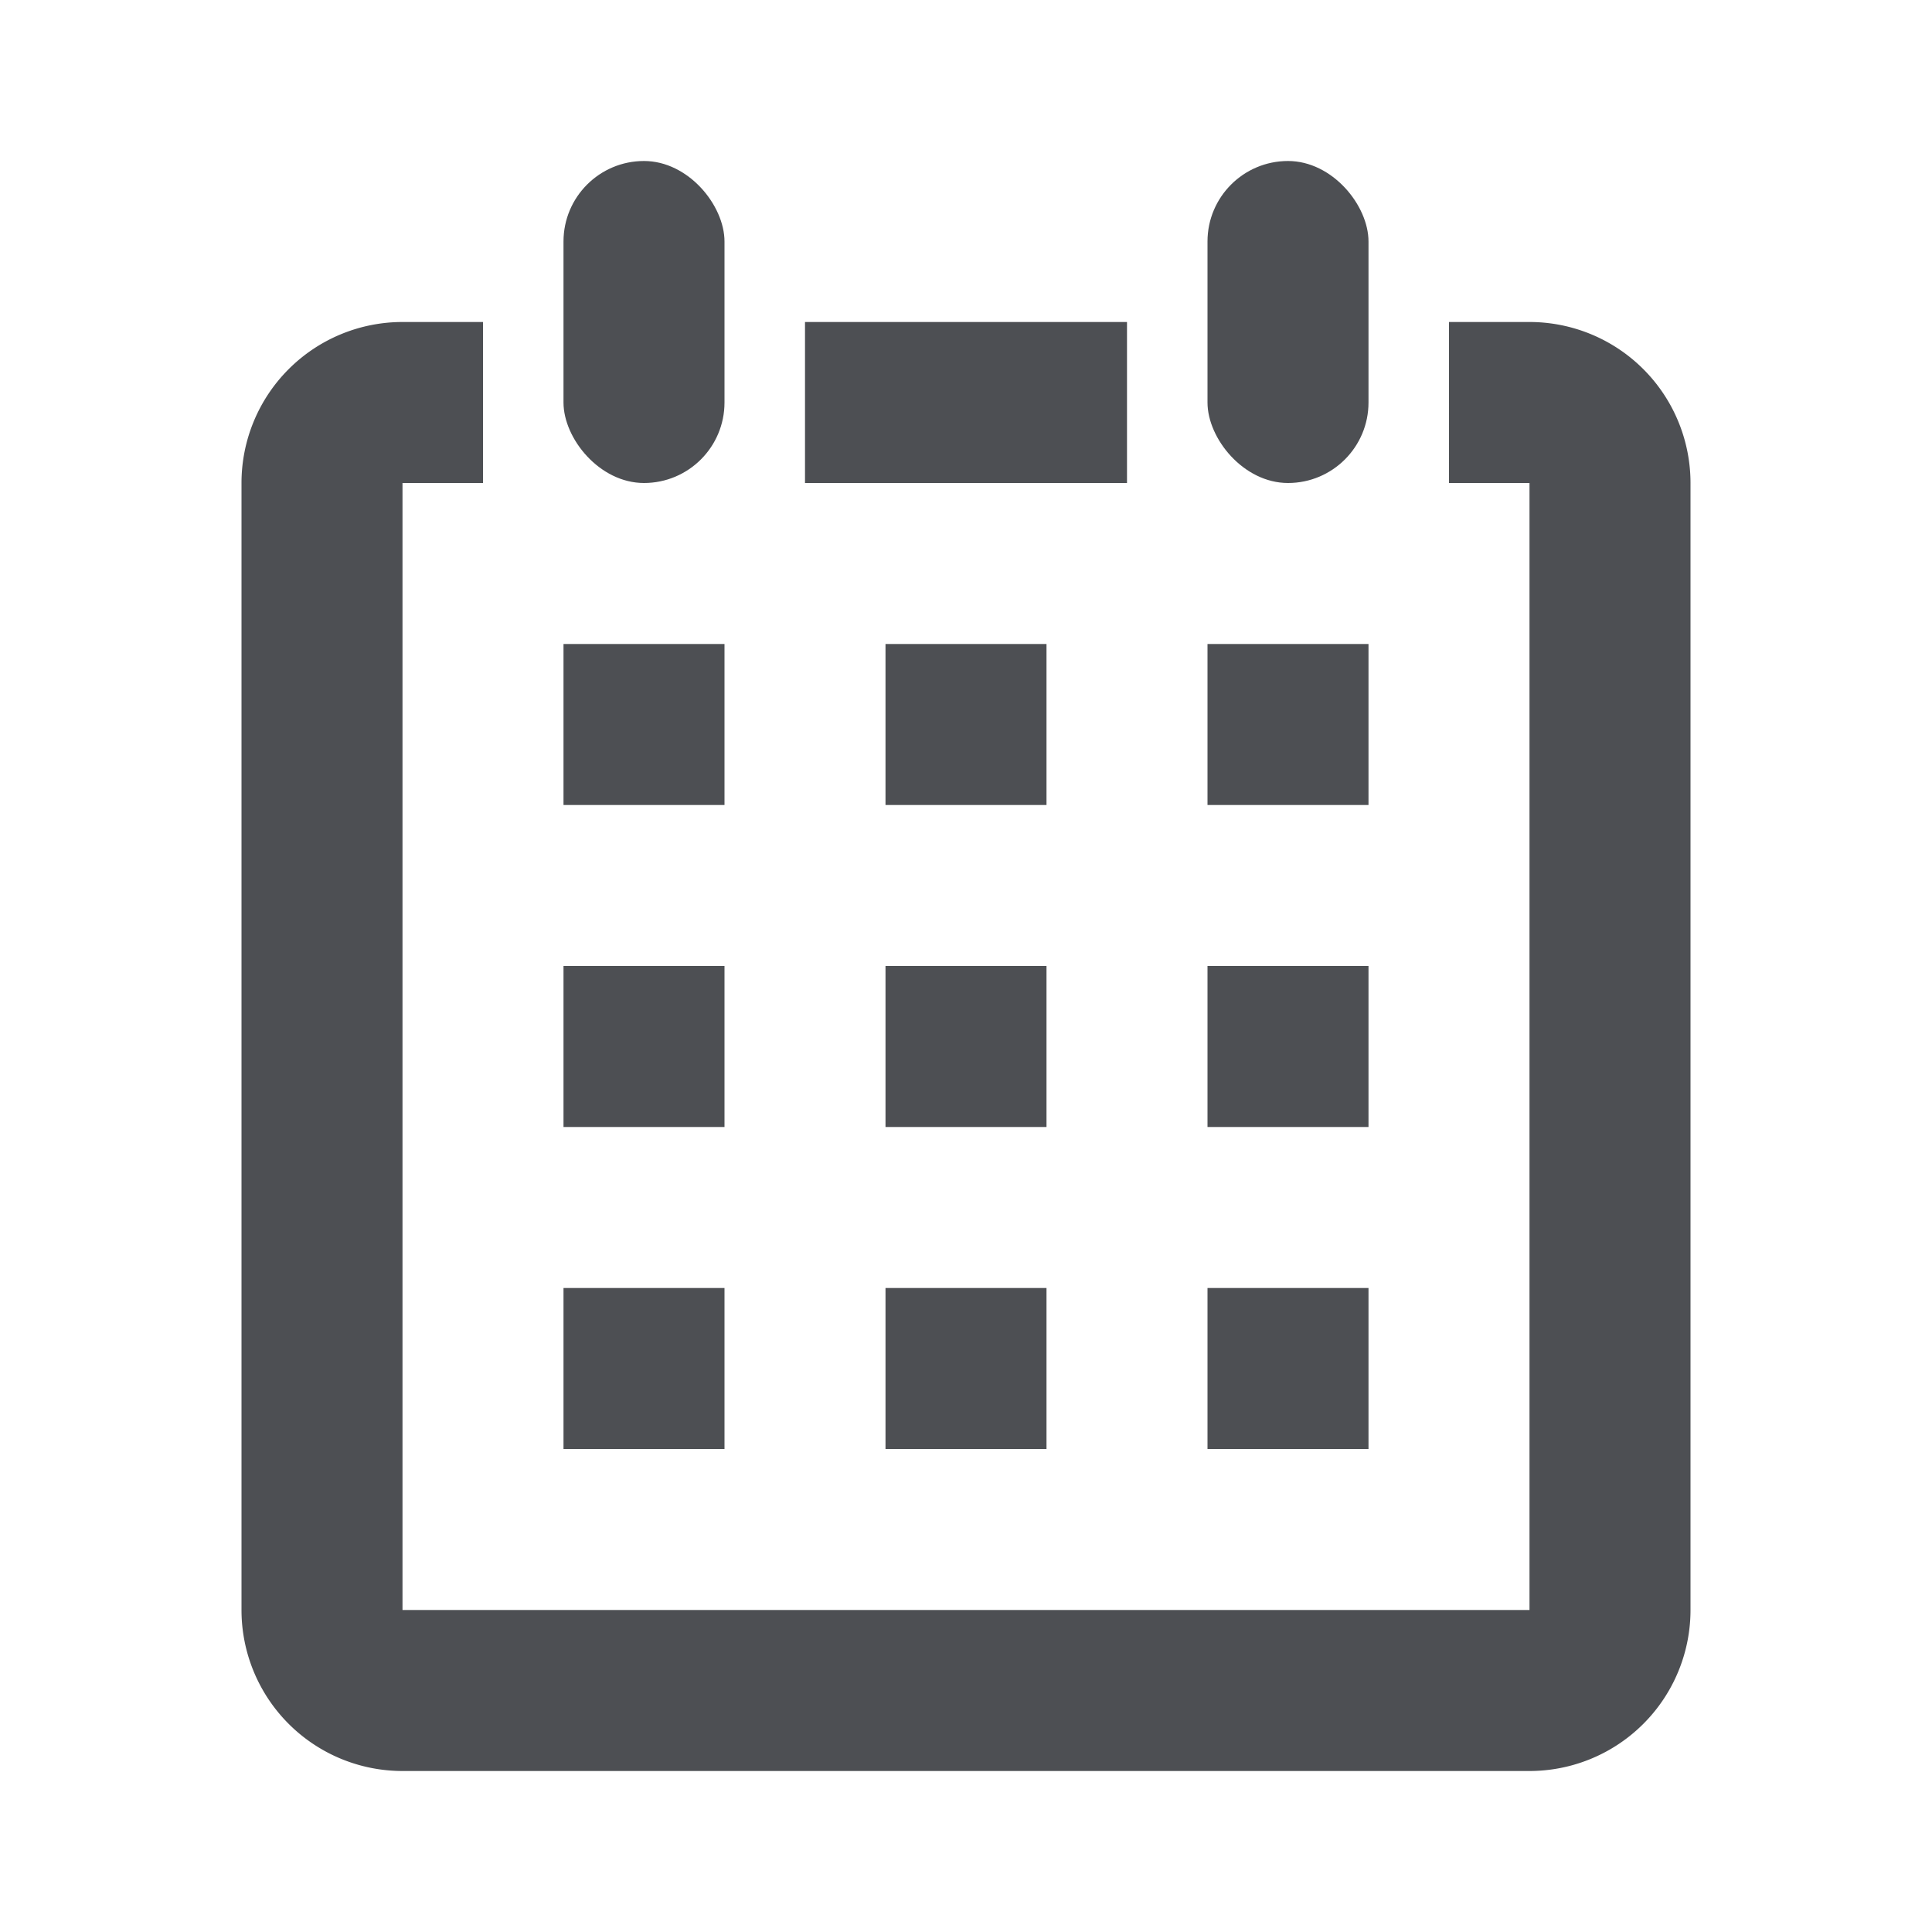 <svg xmlns="http://www.w3.org/2000/svg" width="24" height="24" viewBox="0 0 24 24">
    <g fill="#4D4F53" fill-rule="evenodd">
        <path d="M7 8h2v2H7V8zm0 4h2v2H7v-2zm0 4h2v2H7v-2zm4-8h2v2h-2V8zm0 4h2v2h-2v-2zm0 4h2v2h-2v-2zm4-8h2v2h-2V8zm0 4h2v2h-2v-2zm0 4h2v2h-2v-2z"/>
        <path fill-rule="nonzero" d="M18 4h1a2 2 0 0 1 2 2v14a2 2 0 0 1-2 2H5a2 2 0 0 1-2-2V6a2 2 0 0 1 2-2h1v2h4V4h4v2h4V4zm0 2H5v14h14V6h-1z"/>
        <rect width="2" height="4" x="7" y="2" rx="1"/>
        <rect width="2" height="4" x="15" y="2" rx="1"/>
    </g>
</svg>
